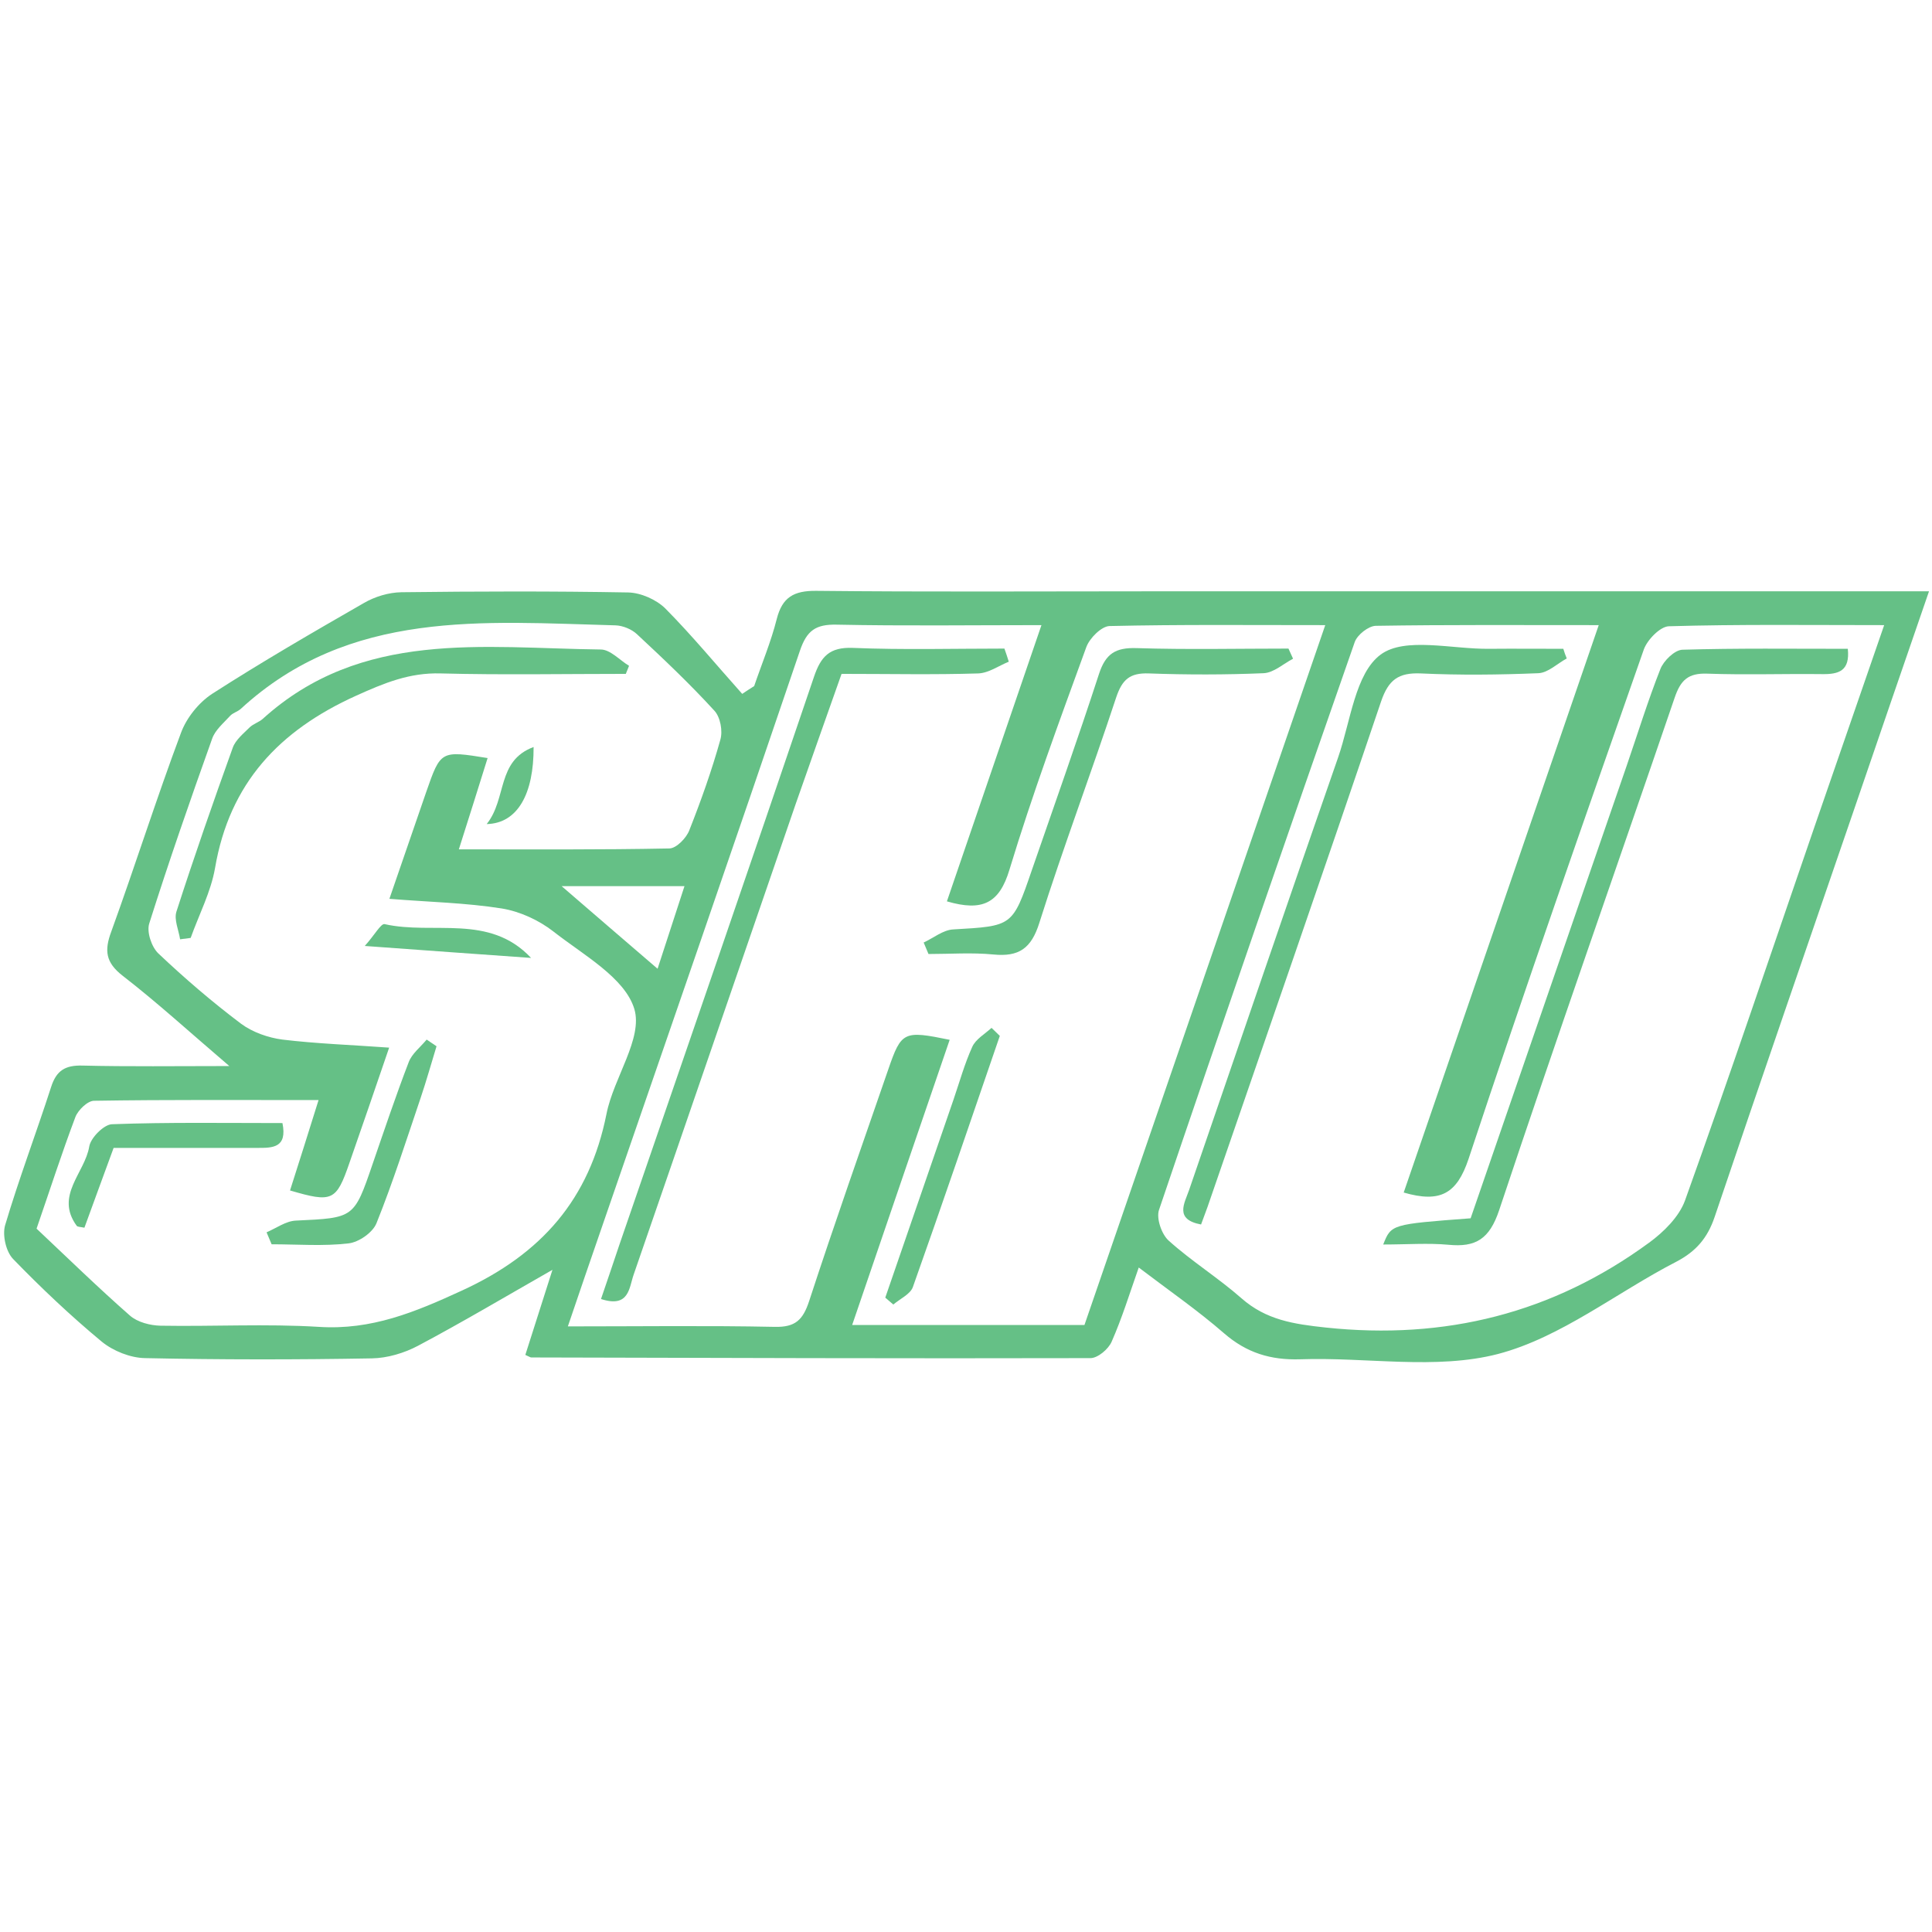 <?xml version="1.0" encoding="UTF-8"?>
<svg width="78px" height="78px" viewBox="0 0 78 78" version="1.1" xmlns="http://www.w3.org/2000/svg" xmlns:xlink="http://www.w3.org/1999/xlink">
    <!-- Generator: Sketch 56.3 (81716) - https://sketch.com -->
    <title>Artboard</title>
    <desc>Created with Sketch.</desc>
    <g id="Artboard" stroke="none" stroke-width="1" fill="none" fill-rule="evenodd">
        <g id="shu" transform="translate(0, 23)" fill="#65C086" fill-rule="nonzero">
            <path d="M30.448,4.699 C30.754,3.798 31.126,2.916 31.358,1.996 C31.581,1.114 32.045,0.845 32.955,0.854 C37.384,0.901 41.823,0.873 46.252,0.873 C56.244,0.873 66.244,0.873 76.236,0.873 C76.719,0.873 77.211,0.873 77.879,0.873 C76.811,3.974 75.809,6.881 74.815,9.796 C72.949,15.238 71.064,20.679 69.225,26.13 C68.937,26.984 68.473,27.523 67.674,27.941 C65.26,29.185 63.022,30.996 60.478,31.664 C57.971,32.314 55.166,31.785 52.492,31.878 C51.294,31.915 50.329,31.618 49.419,30.829 C48.351,29.9 47.181,29.092 45.974,28.173 C45.602,29.231 45.296,30.225 44.878,31.172 C44.748,31.469 44.321,31.831 44.024,31.831 C36.502,31.85 28.971,31.822 21.45,31.804 C21.413,31.804 21.376,31.776 21.209,31.701 C21.552,30.624 21.896,29.538 22.304,28.266 C20.401,29.352 18.664,30.383 16.881,31.33 C16.324,31.627 15.637,31.831 15.015,31.841 C11.96,31.896 8.905,31.896 5.859,31.831 C5.265,31.822 4.569,31.544 4.104,31.163 C2.851,30.123 1.662,28.999 0.529,27.829 C0.241,27.532 0.093,26.873 0.204,26.474 C0.761,24.598 1.458,22.759 2.061,20.893 C2.275,20.215 2.637,20.001 3.334,20.02 C5.2,20.066 7.066,20.039 9.258,20.039 C7.67,18.683 6.361,17.485 4.959,16.399 C4.262,15.86 4.206,15.377 4.494,14.606 C5.46,11.941 6.314,9.239 7.308,6.584 C7.531,5.98 8.023,5.367 8.561,5.014 C10.567,3.724 12.619,2.535 14.69,1.346 C15.136,1.086 15.693,0.919 16.204,0.91 C19.259,0.873 22.314,0.864 25.359,0.919 C25.87,0.929 26.501,1.207 26.864,1.569 C27.95,2.665 28.934,3.863 29.965,5.014 C30.123,4.903 30.29,4.801 30.448,4.699 Z M38.229,13.39 C39.511,9.657 40.755,5.999 42.046,2.238 C39.204,2.238 36.493,2.275 33.781,2.219 C32.936,2.201 32.574,2.451 32.296,3.269 C29.659,11.041 26.966,18.804 24.291,26.566 C23.846,27.848 23.409,29.129 22.926,30.55 C25.851,30.55 28.572,30.513 31.284,30.569 C32.11,30.587 32.416,30.29 32.667,29.529 C33.689,26.399 34.784,23.298 35.861,20.178 C36.391,18.636 36.484,18.599 38.341,18.98 C37.031,22.796 35.731,26.613 34.404,30.494 C37.598,30.494 40.681,30.494 43.782,30.494 C47.014,21.106 50.236,11.737 53.504,2.238 C50.468,2.238 47.626,2.21 44.794,2.275 C44.469,2.284 43.986,2.767 43.856,3.129 C42.77,6.11 41.674,9.081 40.755,12.109 C40.346,13.474 39.659,13.808 38.229,13.39 Z M56.671,25.146 C59.299,17.504 61.899,9.936 64.545,2.238 C61.379,2.238 58.454,2.219 55.538,2.266 C55.25,2.275 54.795,2.628 54.693,2.925 C52.028,10.558 49.381,18.2 46.791,25.851 C46.679,26.186 46.893,26.826 47.181,27.086 C48.109,27.922 49.186,28.591 50.124,29.417 C51.118,30.29 52.223,30.457 53.523,30.596 C58.342,31.107 62.688,30.021 66.579,27.17 C67.164,26.743 67.786,26.13 68.027,25.471 C69.829,20.447 71.528,15.396 73.264,10.354 C74.184,7.689 75.103,5.024 76.069,2.238 C73.051,2.238 70.209,2.201 67.377,2.284 C67.024,2.294 66.504,2.832 66.365,3.222 C63.969,10.066 61.564,16.909 59.289,23.79 C58.816,25.201 58.147,25.573 56.671,25.146 Z M18.525,11.291 C21.441,11.291 24.236,11.31 27.031,11.254 C27.309,11.245 27.709,10.836 27.829,10.521 C28.303,9.323 28.739,8.097 29.083,6.862 C29.185,6.509 29.083,5.952 28.841,5.692 C27.857,4.615 26.789,3.603 25.721,2.609 C25.508,2.405 25.146,2.256 24.849,2.247 C19.528,2.108 14.114,1.579 9.722,5.618 C9.601,5.729 9.416,5.776 9.304,5.887 C9.035,6.184 8.682,6.472 8.561,6.834 C7.679,9.304 6.816,11.784 6.026,14.281 C5.915,14.625 6.119,15.229 6.389,15.489 C7.447,16.491 8.561,17.448 9.731,18.33 C10.196,18.674 10.827,18.896 11.403,18.971 C12.786,19.138 14.179,19.184 15.711,19.296 C15.136,20.976 14.625,22.471 14.105,23.957 C13.576,25.489 13.418,25.564 11.709,25.062 C12.081,23.892 12.452,22.731 12.861,21.413 C9.713,21.413 6.76,21.394 3.798,21.441 C3.538,21.441 3.157,21.812 3.046,22.091 C2.489,23.567 2.006,25.071 1.476,26.604 C2.739,27.792 3.965,28.99 5.246,30.114 C5.553,30.383 6.064,30.513 6.481,30.522 C8.608,30.559 10.753,30.439 12.87,30.569 C14.996,30.708 16.761,29.974 18.655,29.101 C21.868,27.625 23.799,25.415 24.486,21.97 C24.774,20.512 25.963,18.924 25.61,17.736 C25.229,16.473 23.549,15.554 22.341,14.606 C21.756,14.151 20.995,13.799 20.261,13.678 C18.804,13.446 17.309,13.418 15.721,13.288 C16.259,11.728 16.733,10.354 17.206,8.979 C17.791,7.299 17.791,7.299 19.686,7.605 C19.314,8.803 18.943,9.973 18.525,11.291 Z M22.676,12.777 C24.078,13.984 25.257,15.006 26.548,16.111 C26.938,14.922 27.272,13.891 27.634,12.777 C25.935,12.777 24.459,12.777 22.676,12.777 Z" id="Shape"></path>
            <path d="M40.727,3.714 C40.319,3.881 39.919,4.169 39.501,4.188 C37.709,4.244 35.908,4.206 33.976,4.206 C33.364,5.943 32.741,7.689 32.129,9.444 C29.946,15.776 27.774,22.119 25.582,28.461 C25.396,28.99 25.406,29.816 24.264,29.445 C24.514,28.711 24.765,27.978 25.006,27.254 C27.634,19.611 30.271,11.979 32.862,4.327 C33.141,3.501 33.494,3.12 34.431,3.157 C36.465,3.241 38.508,3.185 40.551,3.185 C40.616,3.361 40.671,3.538 40.727,3.714 Z" id="Path"></path>
            <path d="M37.291,15.052 C37.691,14.866 38.081,14.541 38.489,14.523 C40.876,14.384 40.876,14.411 41.656,12.136 C42.566,9.499 43.504,6.871 44.367,4.216 C44.636,3.389 45.036,3.139 45.89,3.166 C47.933,3.231 49.976,3.185 52.019,3.185 C52.084,3.324 52.139,3.454 52.204,3.594 C51.814,3.798 51.424,4.16 51.016,4.179 C49.474,4.244 47.924,4.244 46.382,4.188 C45.611,4.16 45.305,4.439 45.064,5.154 C44.061,8.199 42.928,11.199 41.962,14.254 C41.637,15.294 41.136,15.637 40.105,15.535 C39.241,15.451 38.359,15.516 37.486,15.516 C37.421,15.368 37.356,15.21 37.291,15.052 Z" id="Path"></path>
            <path d="M40.365,18.822 C39.204,22.202 38.053,25.591 36.855,28.962 C36.753,29.25 36.335,29.436 36.066,29.668 C35.954,29.575 35.852,29.482 35.741,29.389 C36.66,26.724 37.579,24.05 38.499,21.385 C38.74,20.679 38.944,19.946 39.251,19.268 C39.39,18.952 39.761,18.748 40.031,18.497 C40.133,18.599 40.254,18.711 40.365,18.822 Z" id="Path"></path>
            <path d="M55.844,27.244 C56.169,26.427 56.169,26.427 59.373,26.186 C61.471,20.104 63.57,14.003 65.678,7.902 C66.124,6.602 66.532,5.284 67.034,4.011 C67.164,3.677 67.609,3.241 67.925,3.231 C70.135,3.166 72.345,3.194 74.601,3.194 C74.694,4.086 74.239,4.225 73.571,4.216 C72.02,4.197 70.479,4.253 68.928,4.197 C68.157,4.169 67.851,4.457 67.609,5.172 C65.251,12.071 62.827,18.943 60.524,25.861 C60.134,27.021 59.586,27.365 58.472,27.254 C57.655,27.179 56.819,27.244 55.844,27.244 Z" id="Path"></path>
            <path d="M63.254,3.584 C62.874,3.789 62.502,4.16 62.112,4.179 C60.524,4.244 58.936,4.262 57.358,4.188 C56.457,4.151 56.058,4.448 55.761,5.311 C53.458,12.127 51.09,18.934 48.75,25.731 C48.666,25.963 48.583,26.186 48.49,26.436 C47.404,26.232 47.821,25.582 48.007,25.044 C50.004,19.221 52,13.39 54.024,7.577 C54.526,6.129 54.711,4.188 55.742,3.426 C56.726,2.702 58.63,3.213 60.125,3.194 C61.119,3.185 62.112,3.194 63.115,3.194 C63.152,3.315 63.199,3.454 63.254,3.584 Z" id="Path"></path>
            <path d="M7.271,14.922 C7.215,14.551 7.02,14.133 7.122,13.808 C7.837,11.589 8.608,9.379 9.397,7.187 C9.509,6.871 9.834,6.611 10.084,6.361 C10.233,6.221 10.456,6.156 10.604,6.026 C14.597,2.405 19.509,3.166 24.254,3.222 C24.635,3.222 25.016,3.649 25.396,3.881 C25.35,3.993 25.304,4.104 25.266,4.206 C22.778,4.206 20.28,4.253 17.791,4.188 C16.529,4.151 15.507,4.578 14.374,5.089 C11.273,6.491 9.267,8.617 8.682,12.044 C8.515,13.009 8.032,13.929 7.698,14.866 C7.568,14.885 7.419,14.904 7.271,14.922 Z" id="Path"></path>
            <path d="M10.762,26.752 C11.152,26.585 11.542,26.297 11.941,26.279 C14.291,26.167 14.291,26.195 15.043,23.994 C15.516,22.62 15.981,21.236 16.501,19.881 C16.631,19.537 16.974,19.277 17.225,18.971 C17.355,19.064 17.494,19.147 17.624,19.24 C17.411,19.936 17.216,20.633 16.984,21.32 C16.408,23.019 15.869,24.719 15.201,26.381 C15.052,26.761 14.486,27.151 14.077,27.198 C13.056,27.319 12.006,27.235 10.966,27.235 C10.901,27.077 10.827,26.91 10.762,26.752 Z" id="Path"></path>
            <path d="M4.587,23.344 C4.169,24.477 3.789,25.526 3.408,26.566 C3.241,26.529 3.129,26.539 3.092,26.483 C2.21,25.266 3.426,24.356 3.603,23.289 C3.659,22.936 4.197,22.397 4.522,22.388 C6.806,22.304 9.091,22.341 11.403,22.341 C11.607,23.344 11.004,23.344 10.409,23.344 C8.496,23.344 6.584,23.344 4.587,23.344 Z" id="Path"></path>
            <path d="M21.441,15.674 C19.314,15.526 17.179,15.368 14.727,15.191 C15.126,14.746 15.377,14.281 15.526,14.309 C17.494,14.755 19.751,13.873 21.441,15.674 Z" id="Path"></path>
            <path d="M19.649,10.27 C20.475,9.239 20.039,7.716 21.543,7.159 C21.552,9.044 20.902,10.242 19.649,10.27 Z" id="Path"></path>
        </g>
    </g>
</svg>